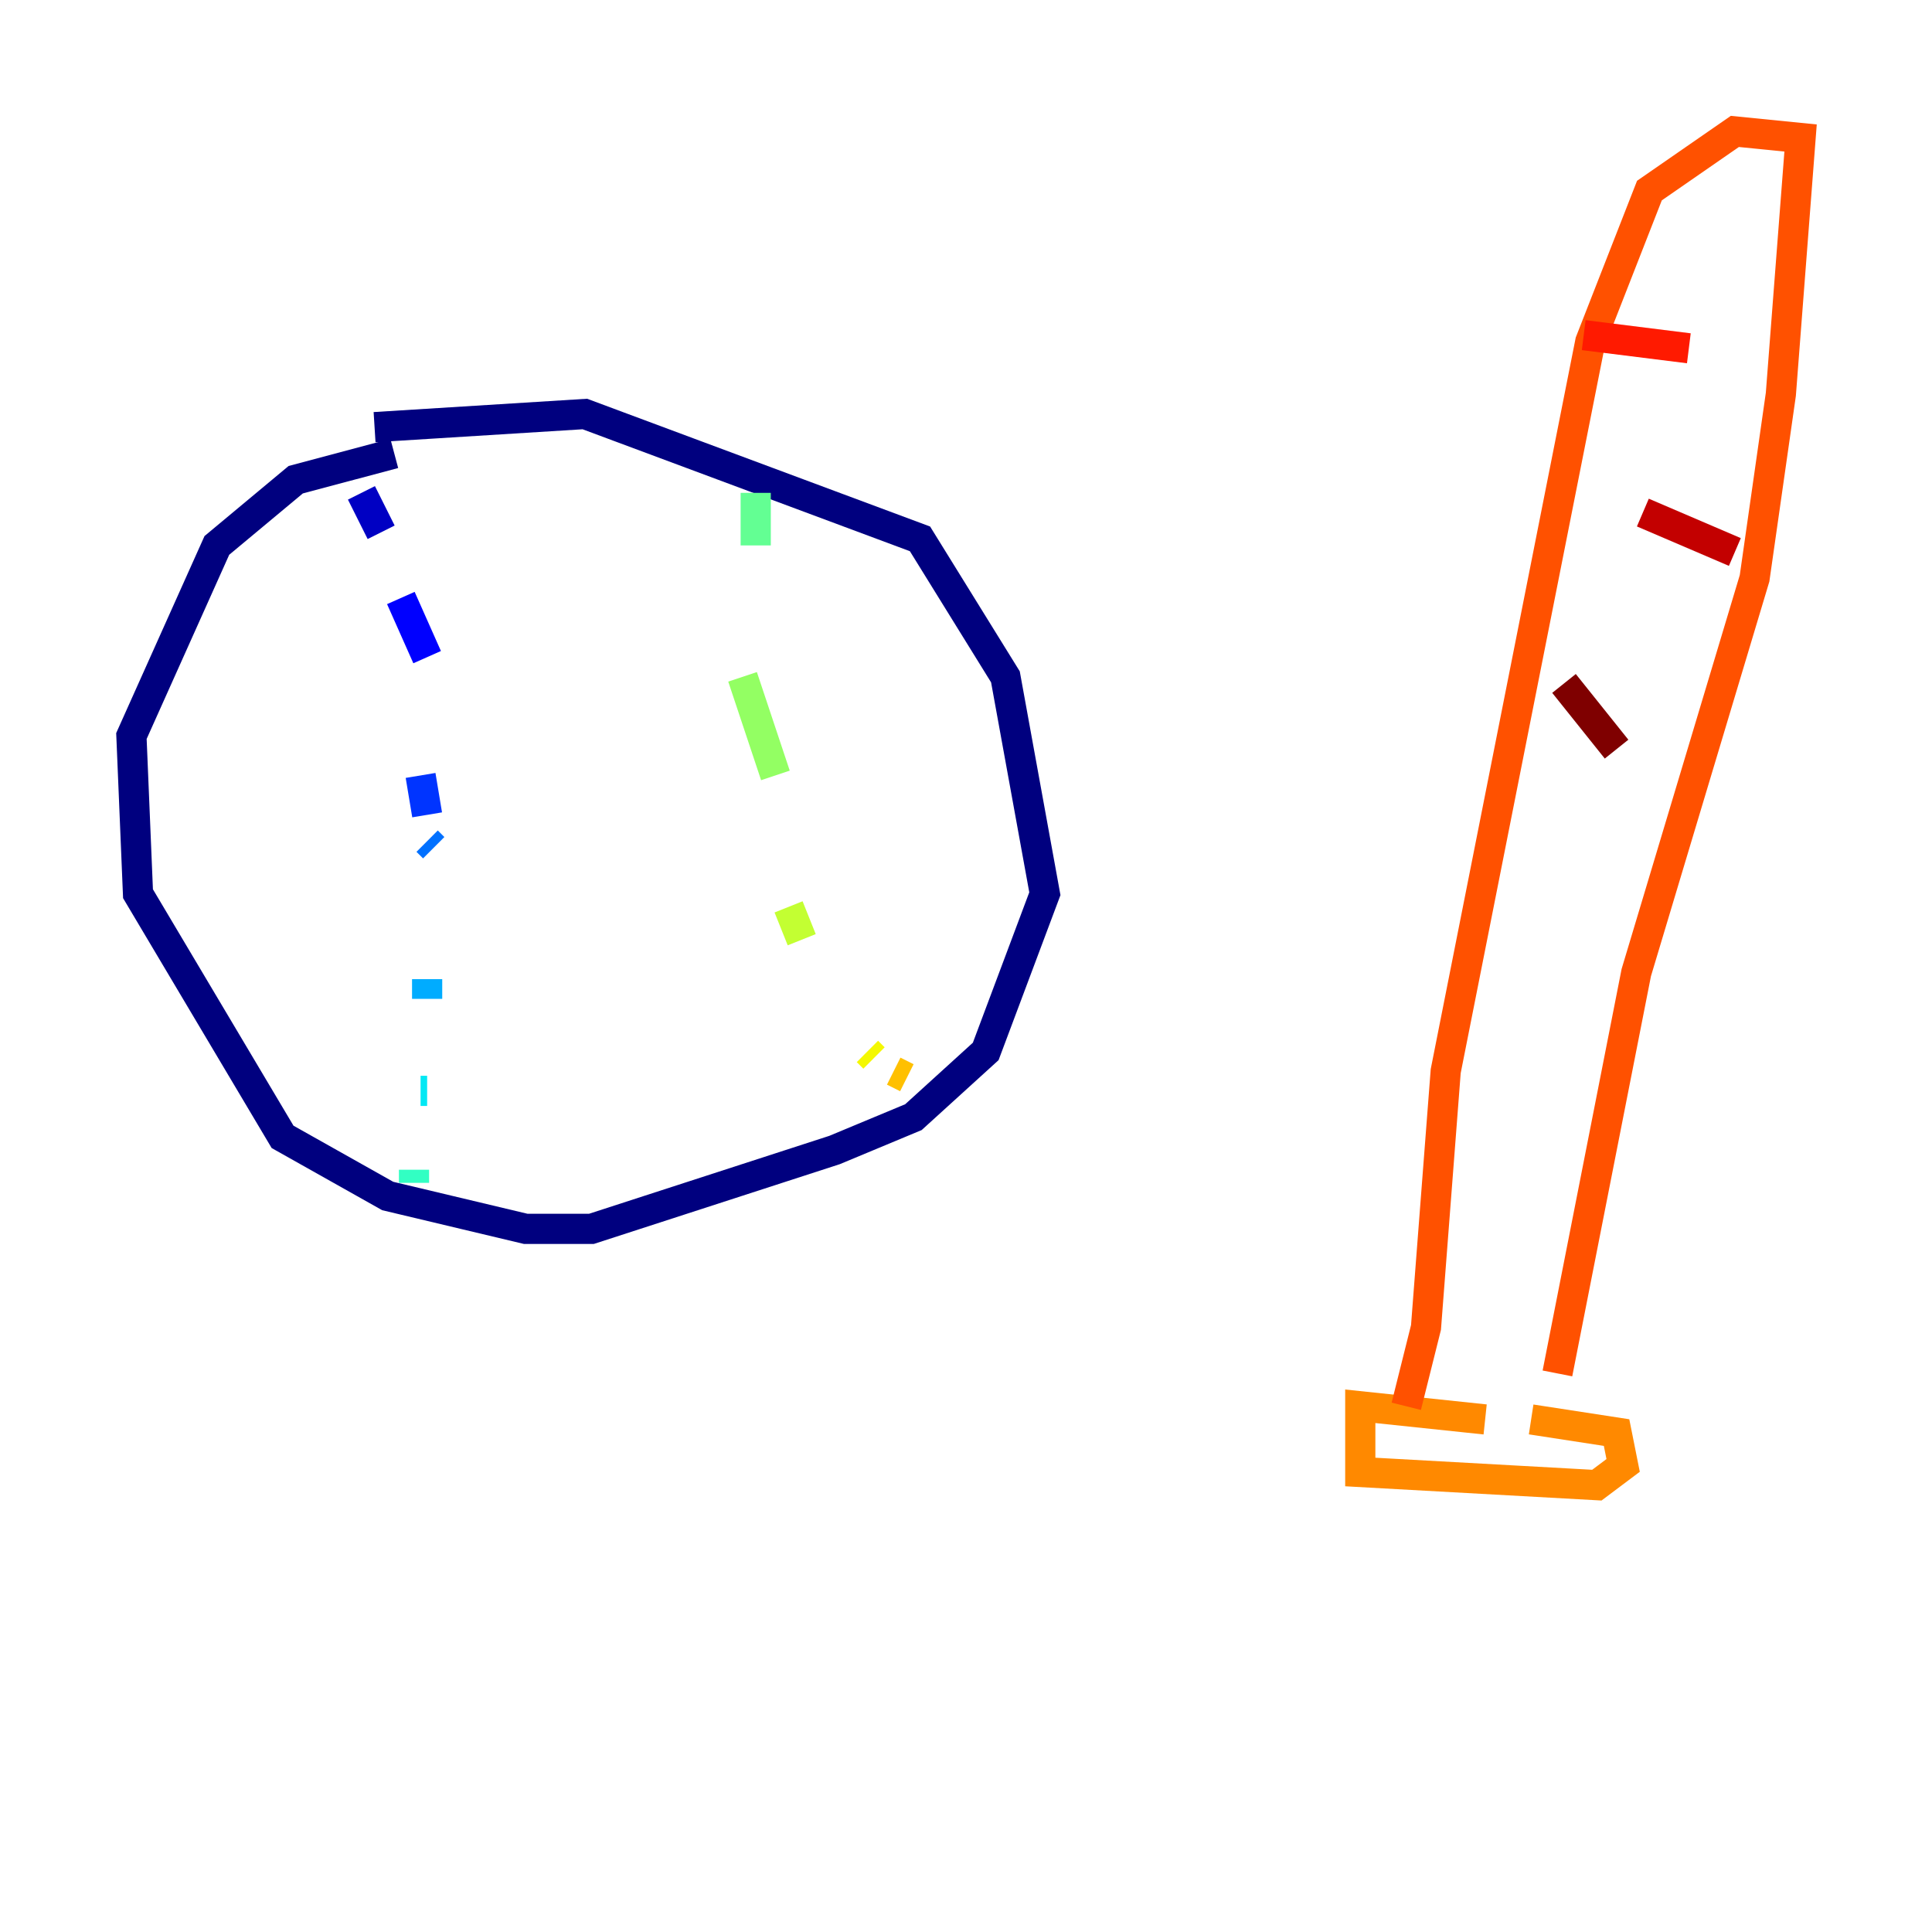 <?xml version="1.0" encoding="utf-8" ?>
<svg baseProfile="tiny" height="128" version="1.2" viewBox="0,0,128,128" width="128" xmlns="http://www.w3.org/2000/svg" xmlns:ev="http://www.w3.org/2001/xml-events" xmlns:xlink="http://www.w3.org/1999/xlink"><defs /><polyline fill="none" points="26.122,30.041 19.592,31.782 14.367,36.136 8.707,48.762 9.143,59.211 18.721,75.32 25.687,79.238 34.83,81.415 39.184,81.415 55.292,76.191 60.517,74.014 65.306,69.66 69.225,59.211 66.612,44.843 60.952,35.701 38.748,27.429 24.816,28.299" stroke="#00007f" stroke-width="2" /><polyline fill="none" points="23.946,32.653 25.252,35.265" stroke="#0000c3" stroke-width="2" /><polyline fill="none" points="26.558,39.619 28.299,43.537" stroke="#0000ff" stroke-width="2" /><polyline fill="none" points="27.864,51.374 28.299,53.986" stroke="#0034ff" stroke-width="2" /><polyline fill="none" points="28.299,55.728 28.735,56.163" stroke="#0070ff" stroke-width="2" /><polyline fill="none" points="28.299,64.871 28.299,66.177" stroke="#00acff" stroke-width="2" /><polyline fill="none" points="28.299,72.272 27.864,72.272" stroke="#02e8f4" stroke-width="2" /><polyline fill="none" points="27.429,77.497 27.429,78.367" stroke="#32ffc3" stroke-width="2" /><polyline fill="none" points="50.068,32.653 50.068,36.136" stroke="#63ff93" stroke-width="2" /><polyline fill="none" points="49.197,44.843 51.374,51.374" stroke="#93ff63" stroke-width="2" /><polyline fill="none" points="52.245,60.082 53.116,62.258" stroke="#c3ff32" stroke-width="2" /><polyline fill="none" points="57.469,69.66 57.905,70.095" stroke="#f4f802" stroke-width="2" /><polyline fill="none" points="59.211,70.966 60.082,71.401" stroke="#ffc000" stroke-width="2" /><polyline fill="none" points="98.395,94.041 90.122,93.17 90.122,97.524 105.796,98.395 107.537,97.088 107.102,94.912 101.442,94.041" stroke="#ff8900" stroke-width="2" /><polyline fill="none" points="93.17,93.17 94.476,87.946 95.782,70.966 105.361,22.64 109.279,12.626 114.939,8.707 119.293,9.143 117.986,26.122 116.245,38.313 108.408,64.435 103.184,90.993" stroke="#ff5100" stroke-width="2" /><polyline fill="none" points="104.925,22.204 111.891,23.075" stroke="#ff1a00" stroke-width="2" /><polyline fill="none" points="108.844,33.959 114.939,36.571" stroke="#c30000" stroke-width="2" /><polyline fill="none" points="103.619,45.279 107.102,49.633" stroke="#7f0000" stroke-width="2" /></svg>
